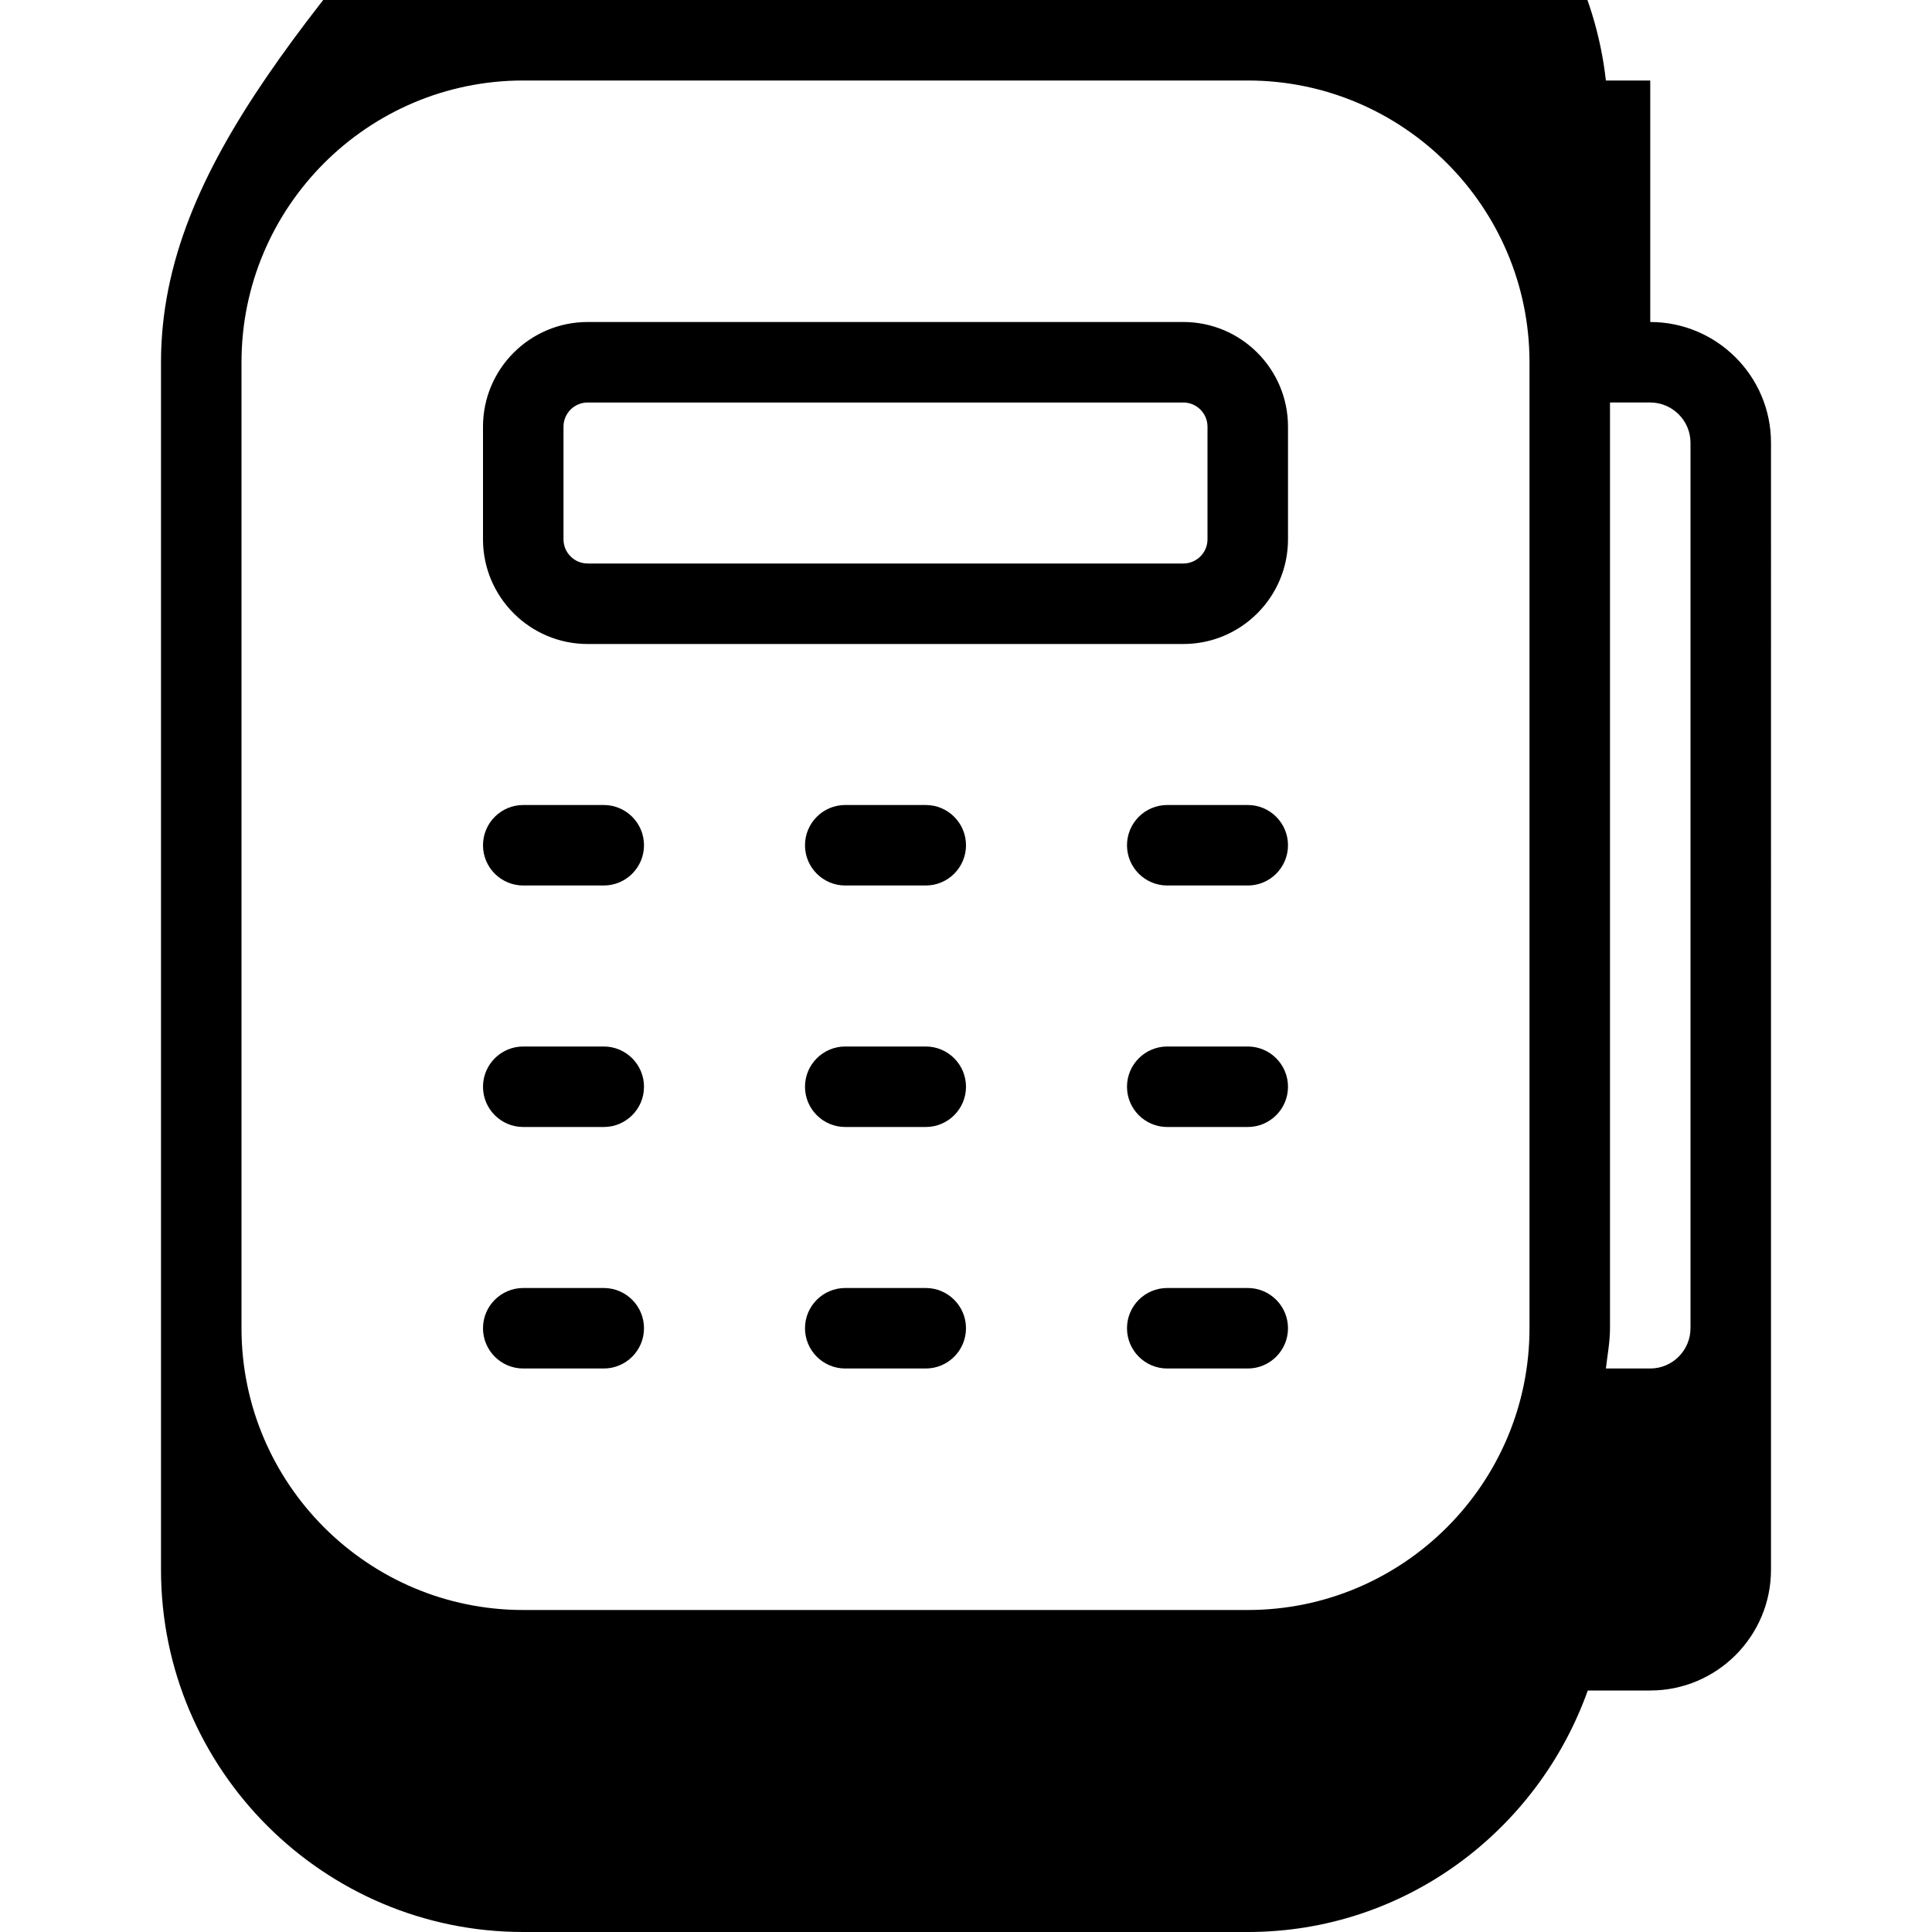 <?xml version="1.0" encoding="UTF-8"?>
<svg xmlns="http://www.w3.org/2000/svg" id="Layer_1" data-name="Layer 1" viewBox="0 0 24 24">
  <path d="m14.7,4h-7.4c-.717,0-1.3.583-1.3,1.3v1.4c0,.717.583,1.3,1.3,1.3h7.4c.717,0,1.3-.583,1.3-1.3v-1.4c0-.717-.583-1.3-1.3-1.3Zm.3,2.7c0,.165-.135.3-.3.3h-7.4c-.166,0-.3-.135-.3-.3v-1.4c0-.165.134-.3.3-.3h7.4c.165,0,.3.135.3.3v1.4Zm-7,3.8c0,.276-.224.5-.5.5h-1c-.276,0-.5-.224-.5-.5s.224-.5.5-.5h1c.276,0,.5.224.5.5Zm8,0c0,.276-.224.5-.5.5h-1c-.276,0-.5-.224-.5-.5s.224-.5.5-.5h1c.276,0,.5.224.5.5Zm-8,3c0,.276-.224.5-.5.5h-1c-.276,0-.5-.224-.5-.5s.224-.5.5-.5h1c.276,0,.5.224.5.5Zm8,0c0,.276-.224.5-.5.5h-1c-.276,0-.5-.224-.5-.5s.224-.5.5-.5h1c.276,0,.5.224.5.5Zm-4-3c0,.276-.224.5-.5.5h-1c-.276,0-.5-.224-.5-.5s.224-.5.5-.5h1c.276,0,.5.224.5.5Zm0,3c0,.276-.224.5-.5.5h-1c-.276,0-.5-.224-.5-.5s.224-.5.5-.5h1c.276,0,.5.224.5.5Zm-4,3c0,.276-.224.5-.5.5h-1c-.276,0-.5-.224-.5-.5s.224-.5.5-.5h1c.276,0,.5.224.5.5Zm8,0c0,.276-.224.5-.5.5h-1c-.276,0-.5-.224-.5-.5s.224-.5.5-.5h1c.276,0,.5.224.5.5Zm-4,0c0,.276-.224.5-.5.5h-1c-.276,0-.5-.224-.5-.5s.224-.5.5-.5h1c.276,0,.5.224.5.5Zm8.5-15.5h-.551c-.252-2.244-2.139-4-4.449-4H6.5C4.019,0,2,2.019,2,4.5v15c0,2.481,2.019,4.5,4.5,4.5h9c1.953,0,3.602-1.258,4.224-3h.776c.827,0,1.5-.673,1.5-1.5V5.5c0-.827-.673-1.5-1.5-1.5Zm-1.5,15.5c0,1.93-1.57,3.5-3.5,3.5H6.5c-1.93,0-3.5-1.57-3.5-3.5V4.5c0-1.93,1.57-3.5,3.5-3.5h9c1.93,0,3.5,1.57,3.5,3.5v15Zm2,0c0,.275-.225.5-.5.5h-.551c.019-.166.051-.329.051-.5V5h.5c.275,0,.5.225.5.5v14Z" fill="currentColor"/>
</svg>
